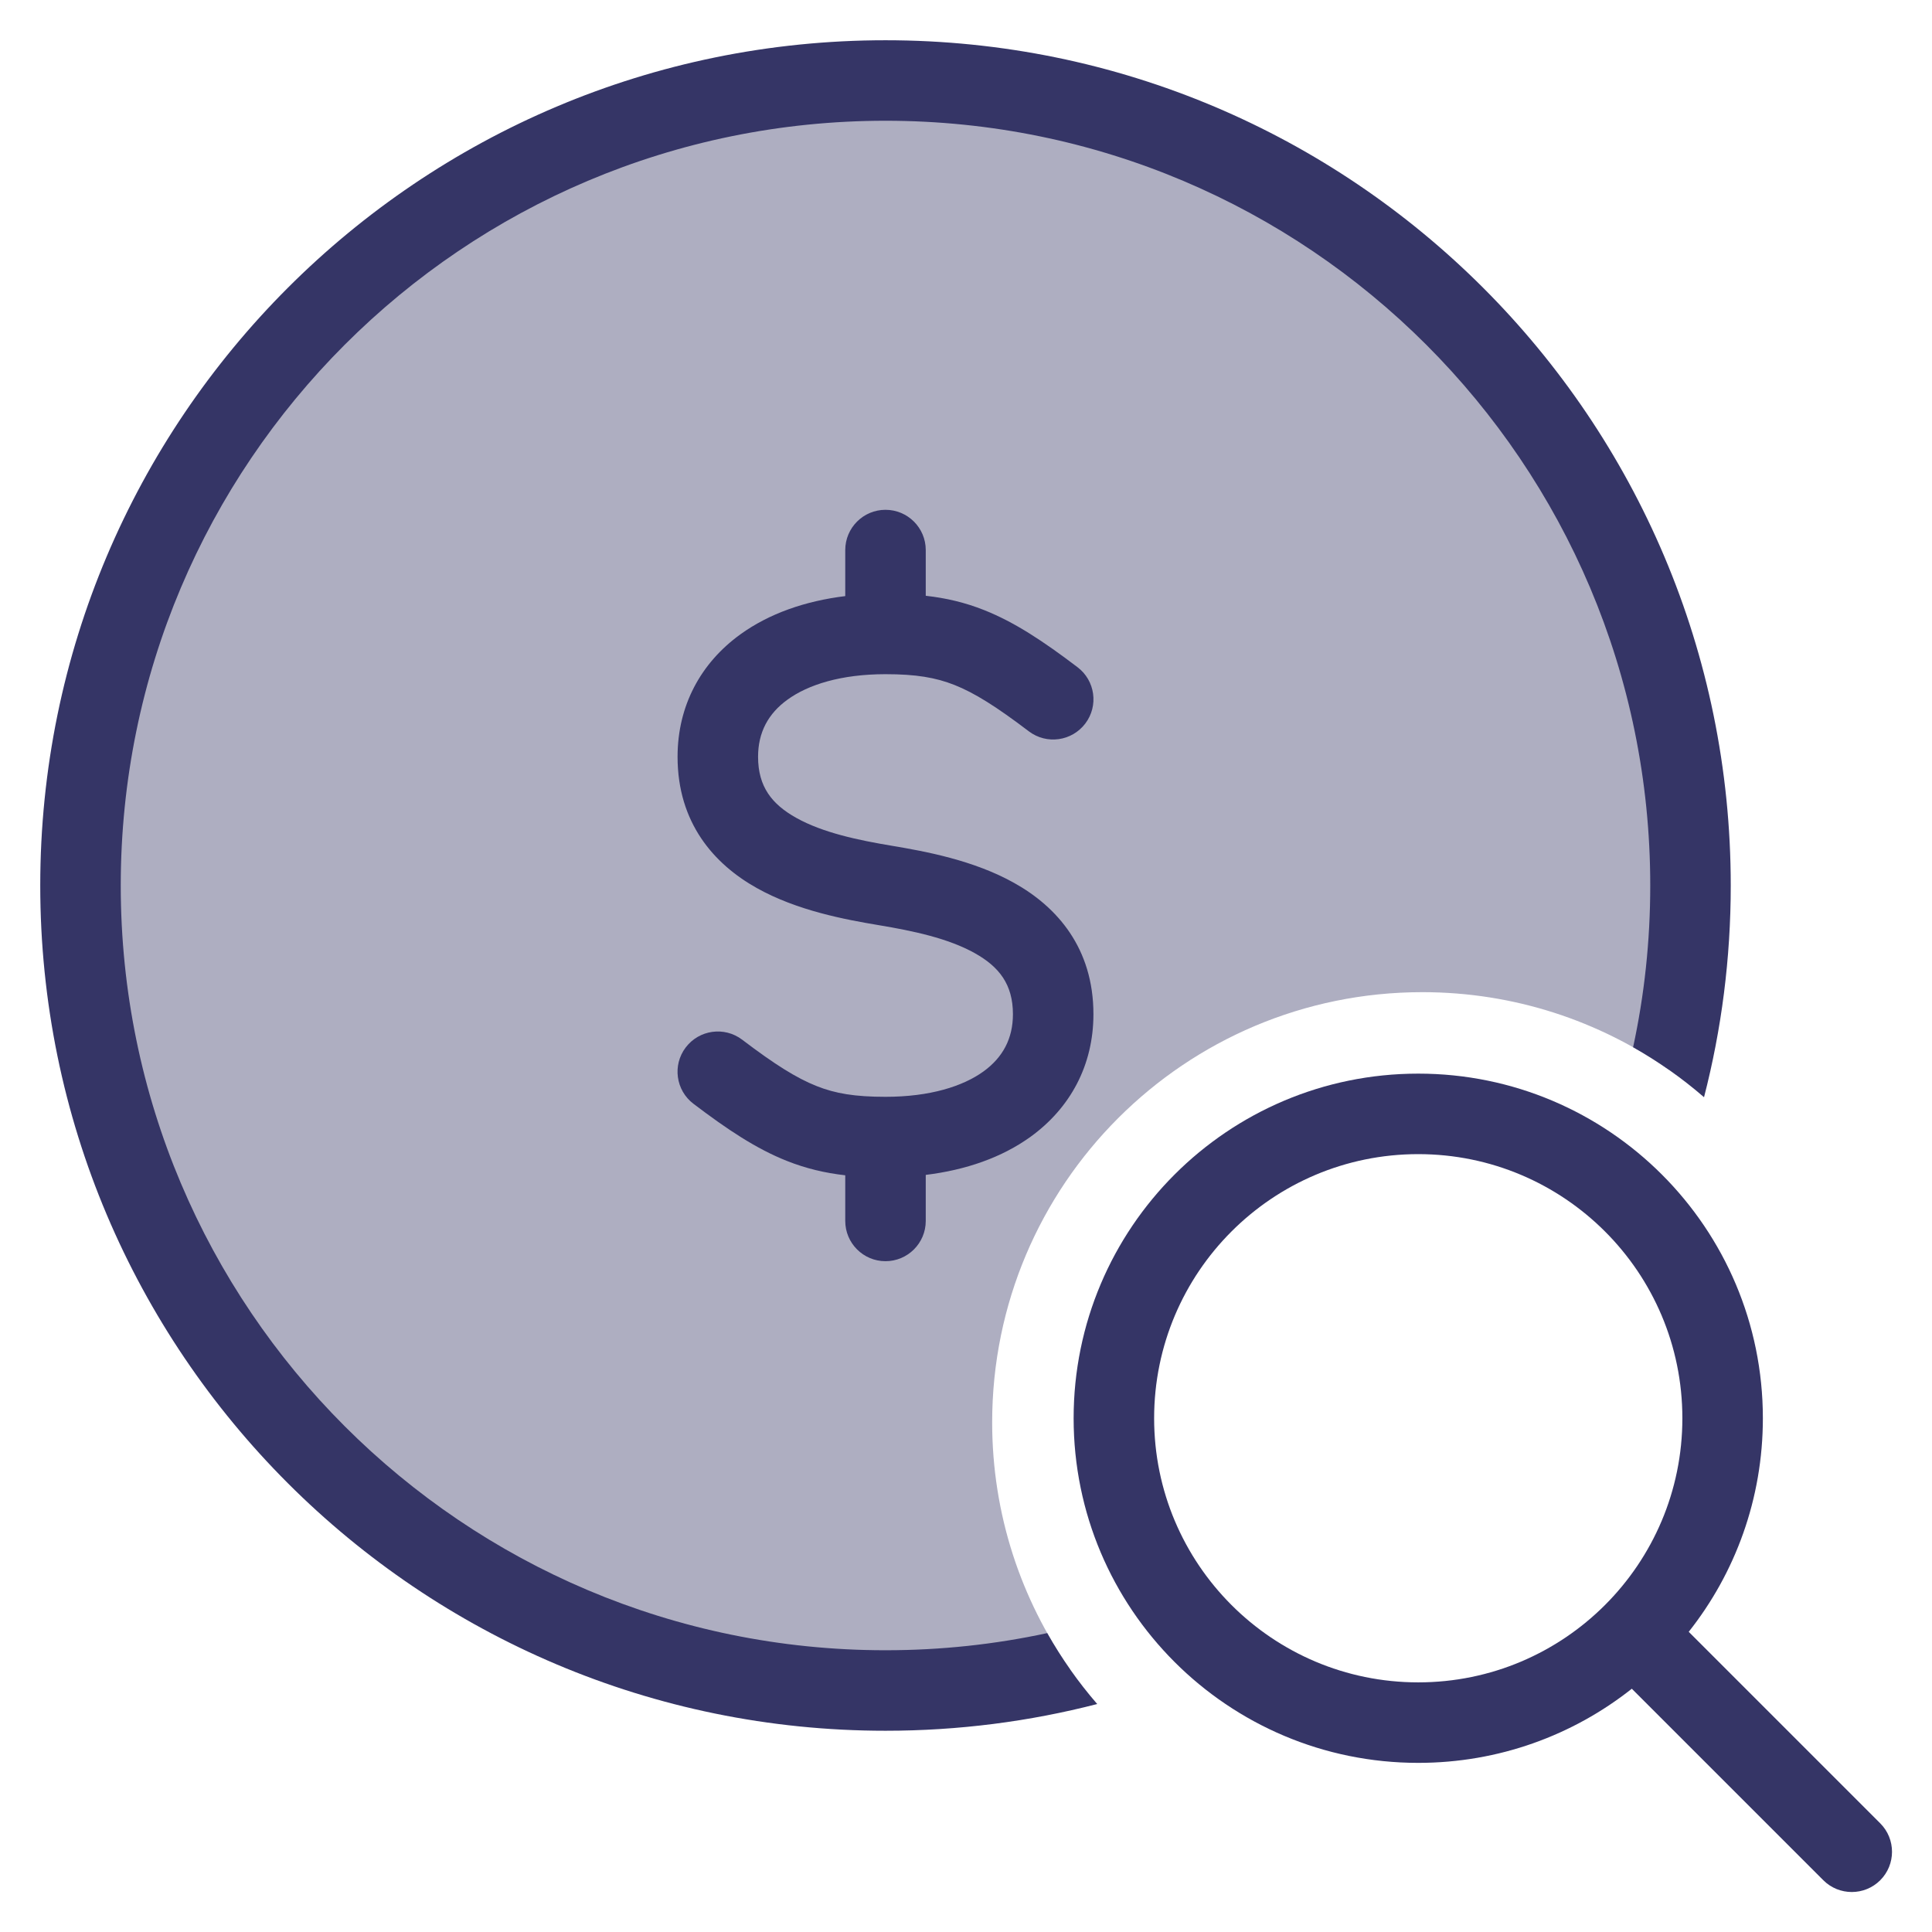 <svg width="24" height="24" viewBox="0 0 24 24" fill="none" xmlns="http://www.w3.org/2000/svg">
<g clip-path="url(#clip0_9001_301454)">
<path opacity="0.4" d="M20.736 13.292C20.909 12.556 21 11.789 21 11C21 5.477 16.523 1 11 1C5.477 1 1 5.477 1 11C1 16.523 5.477 21 11 21C11.789 21 12.556 20.909 13.292 20.736C12.683 19.868 12.325 18.81 12.325 17.669C12.325 14.717 14.717 12.325 17.669 12.325C18.81 12.325 19.868 12.683 20.736 13.292Z" fill="#353566"/>
<path d="M11 1.5C5.753 1.5 1.5 5.753 1.5 11C1.5 16.247 5.753 20.5 11 20.5C11.689 20.5 12.362 20.427 13.009 20.287C13.187 20.602 13.395 20.897 13.63 21.168C12.789 21.385 11.908 21.5 11 21.5C5.201 21.5 0.5 16.799 0.5 11C0.5 5.201 5.201 0.5 11 0.5C16.799 0.5 21.5 5.201 21.5 11C21.5 11.908 21.385 12.79 21.168 13.63C20.897 13.395 20.602 13.187 20.287 13.009C20.427 12.362 20.5 11.69 20.5 11C20.5 5.753 16.247 1.5 11 1.5Z" fill="#353566"/>
<path d="M10.5 7.405V6.833C10.5 6.557 10.724 6.333 11 6.333C11.276 6.333 11.5 6.557 11.5 6.833V7.401C11.752 7.429 11.987 7.484 12.226 7.579C12.604 7.729 12.961 7.966 13.385 8.288C13.605 8.454 13.649 8.768 13.482 8.988C13.315 9.208 13.002 9.252 12.781 9.085C12.373 8.775 12.104 8.607 11.857 8.509C11.622 8.416 11.377 8.375 11 8.375C10.446 8.375 10.038 8.506 9.783 8.691C9.543 8.864 9.417 9.098 9.417 9.401C9.417 9.774 9.59 9.991 9.89 10.159C10.222 10.345 10.662 10.437 11.082 10.507C11.496 10.576 12.097 10.687 12.598 10.968C13.132 11.266 13.583 11.778 13.583 12.599C13.583 13.236 13.293 13.765 12.804 14.12C12.446 14.379 11.998 14.534 11.5 14.595V15.167C11.5 15.443 11.276 15.667 11 15.667C10.724 15.667 10.5 15.443 10.5 15.167V14.6C10.248 14.571 10.013 14.516 9.774 14.421C9.396 14.271 9.039 14.034 8.615 13.712C8.395 13.546 8.351 13.232 8.518 13.012C8.685 12.792 8.998 12.748 9.219 12.915C9.627 13.225 9.896 13.393 10.143 13.491C10.378 13.585 10.623 13.625 11 13.625C11.554 13.625 11.962 13.494 12.217 13.31C12.457 13.136 12.583 12.902 12.583 12.599C12.583 12.227 12.41 12.009 12.11 11.841C11.778 11.655 11.338 11.563 10.918 11.493C10.504 11.424 9.903 11.313 9.402 11.032C8.869 10.734 8.417 10.222 8.417 9.401C8.417 8.764 8.707 8.235 9.196 7.881C9.554 7.622 10.002 7.466 10.5 7.405Z" fill="#353566"/>
<path fill-rule="evenodd" clip-rule="evenodd" d="M13.337 17.618C13.337 15.254 15.253 13.337 17.618 13.337C19.982 13.337 21.899 15.254 21.899 17.618C21.899 18.62 21.555 19.542 20.978 20.271L23.357 22.65C23.552 22.845 23.552 23.162 23.357 23.357C23.162 23.552 22.845 23.552 22.65 23.357L20.271 20.978C19.542 21.555 18.62 21.899 17.618 21.899C15.253 21.899 13.337 19.983 13.337 17.618ZM17.618 14.337C15.806 14.337 14.337 15.806 14.337 17.618C14.337 19.43 15.806 20.899 17.618 20.899C19.43 20.899 20.899 19.43 20.899 17.618C20.899 15.806 19.43 14.337 17.618 14.337Z" fill="#353566"/>
</g>
<defs>
<clipPath id="clip0_9001_301454">
<rect width="24" height="24" fill="white"/>
</clipPath>
</defs>
</svg>
